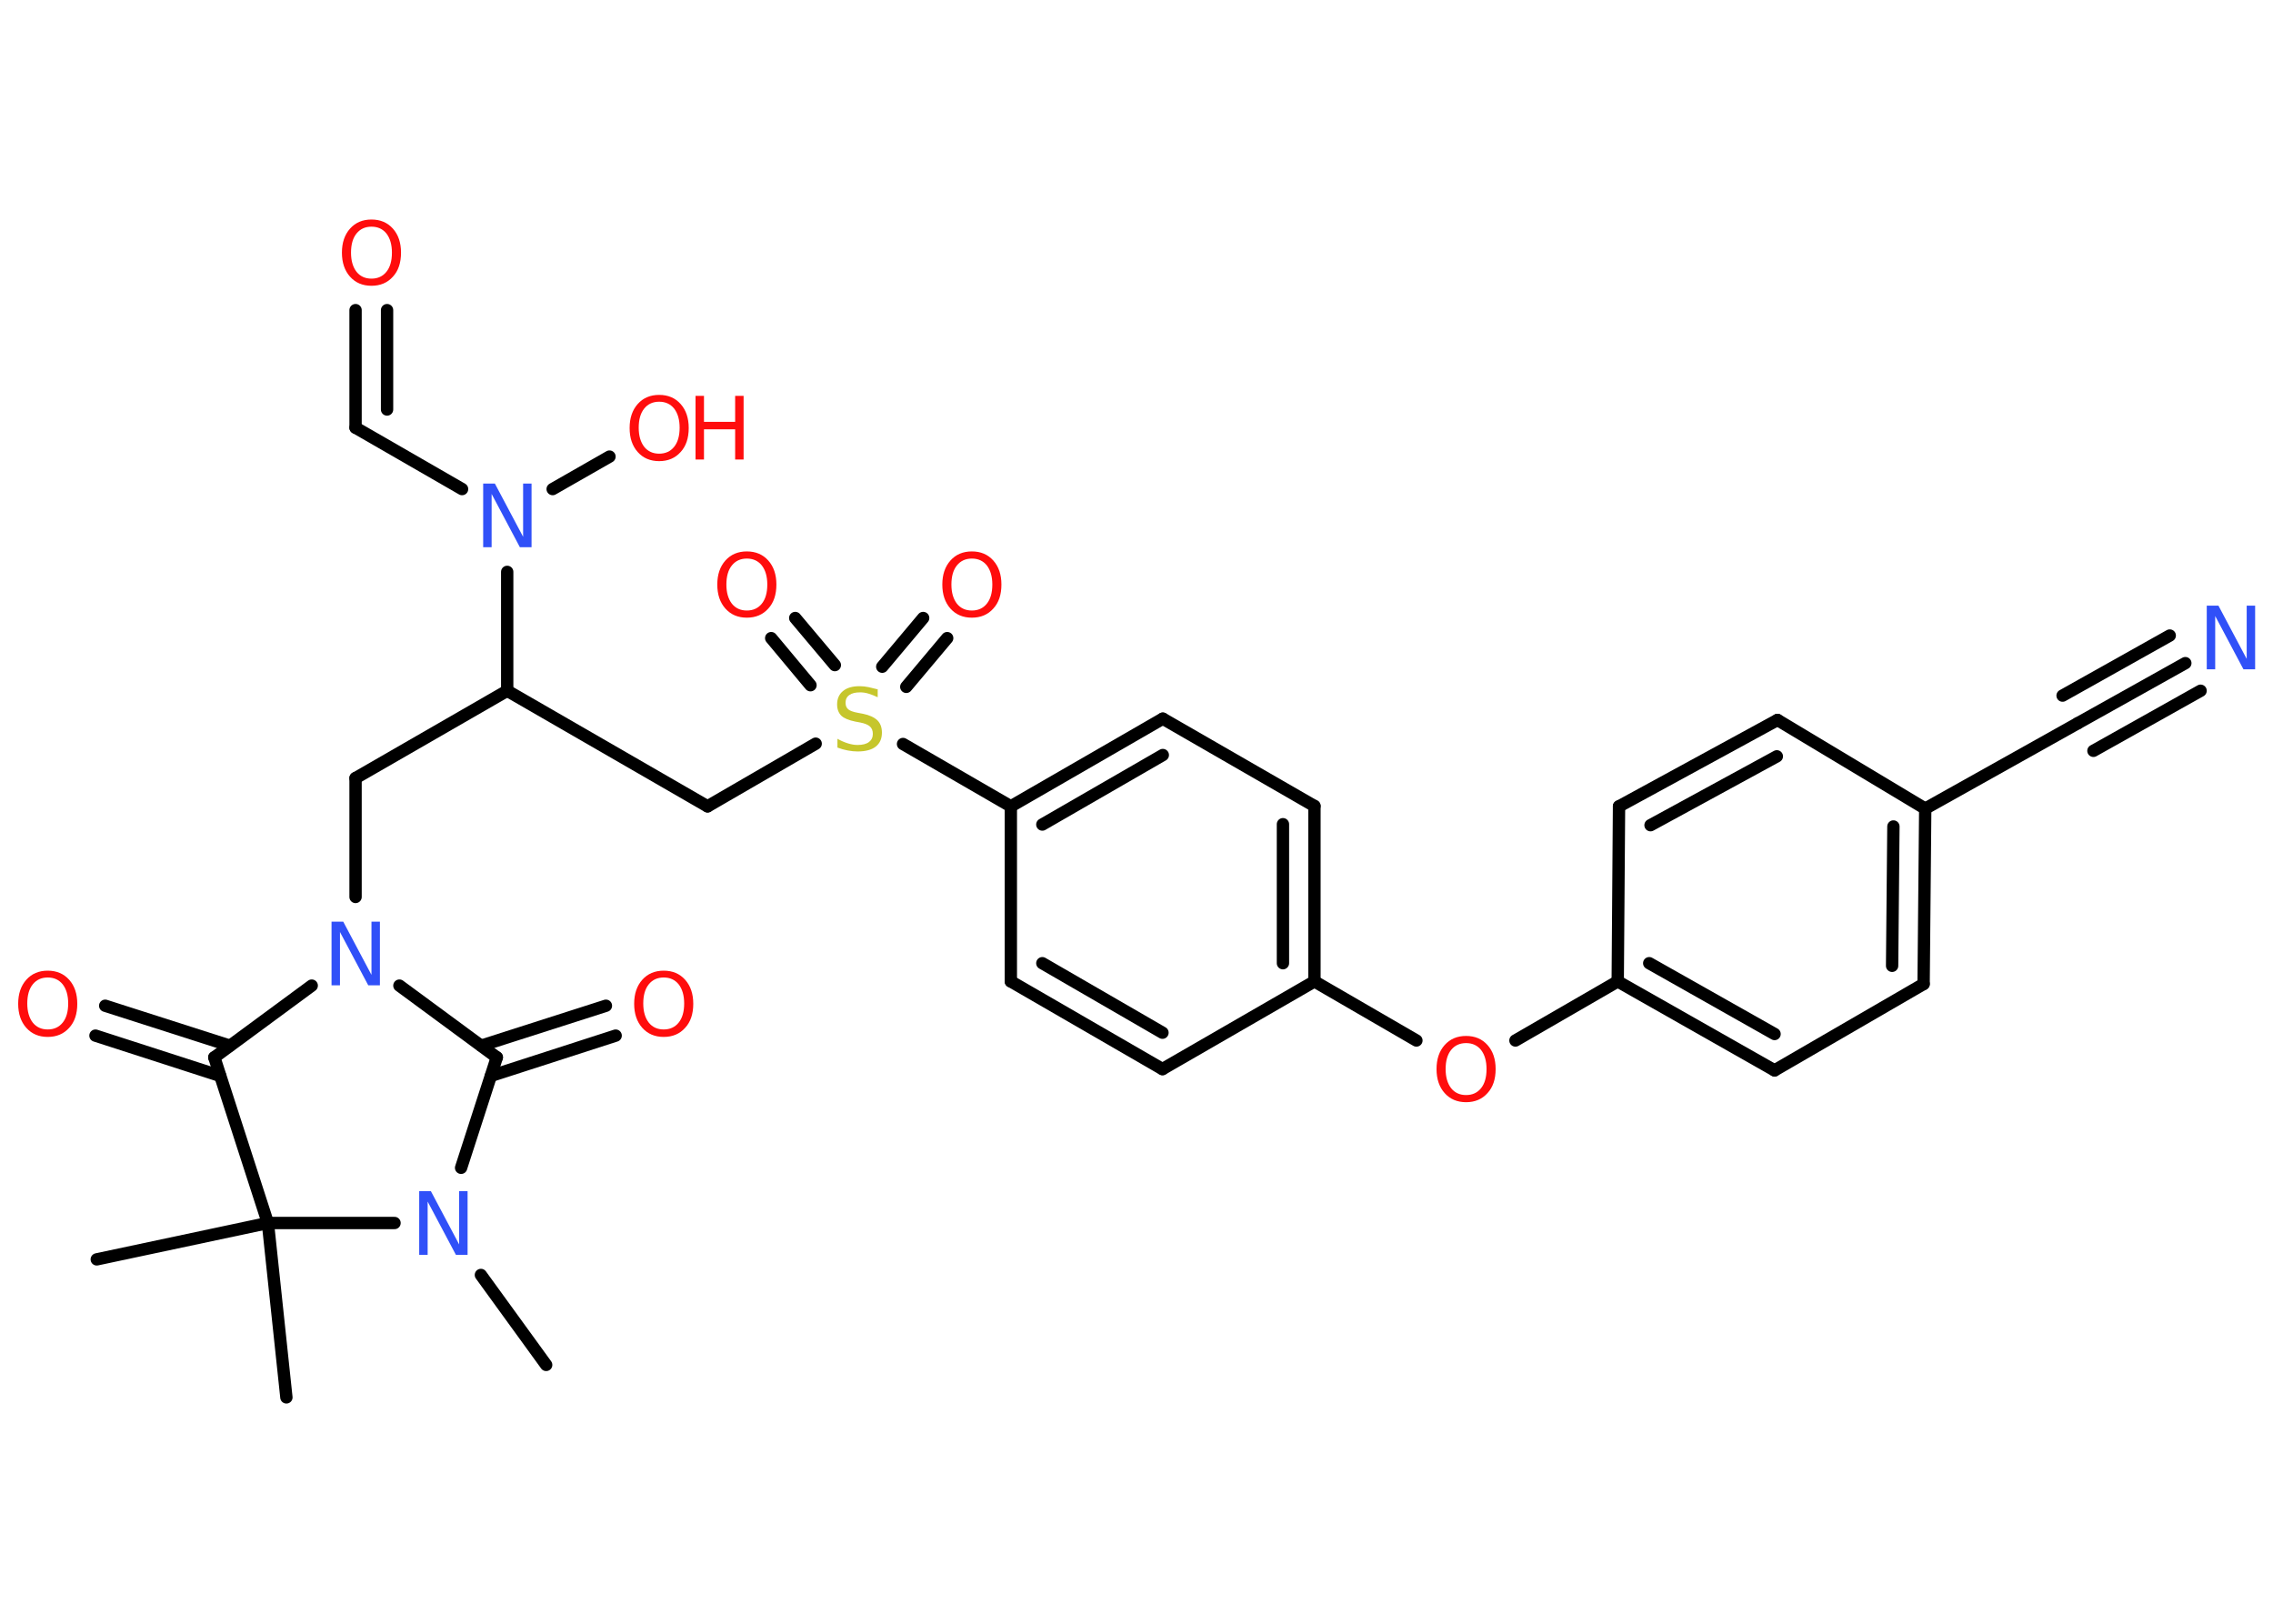<?xml version='1.0' encoding='UTF-8'?>
<!DOCTYPE svg PUBLIC "-//W3C//DTD SVG 1.1//EN" "http://www.w3.org/Graphics/SVG/1.1/DTD/svg11.dtd">
<svg version='1.2' xmlns='http://www.w3.org/2000/svg' xmlns:xlink='http://www.w3.org/1999/xlink' width='70.0mm' height='50.0mm' viewBox='0 0 70.0 50.0'>
  <desc>Generated by the Chemistry Development Kit (http://github.com/cdk)</desc>
  <g stroke-linecap='round' stroke-linejoin='round' stroke='#000000' stroke-width='.38' fill='#FF0D0D'>
    <rect x='.0' y='.0' width='70.0' height='50.0' fill='#FFFFFF' stroke='none'/>
    <g id='mol1' class='mol'>
      <line id='mol1bnd1' class='bond' x1='16.82' y1='42.03' x2='14.81' y2='39.26'/>
      <line id='mol1bnd2' class='bond' x1='14.2' y1='35.96' x2='15.3' y2='32.56'/>
      <g id='mol1bnd3' class='bond'>
        <line x1='14.82' y1='32.2' x2='18.66' y2='30.97'/>
        <line x1='15.12' y1='33.13' x2='18.96' y2='31.89'/>
      </g>
      <line id='mol1bnd4' class='bond' x1='15.3' y1='32.56' x2='12.3' y2='30.35'/>
      <line id='mol1bnd5' class='bond' x1='10.95' y1='27.62' x2='10.95' y2='23.96'/>
      <line id='mol1bnd6' class='bond' x1='10.95' y1='23.96' x2='15.62' y2='21.27'/>
      <line id='mol1bnd7' class='bond' x1='15.62' y1='21.27' x2='21.79' y2='24.83'/>
      <line id='mol1bnd8' class='bond' x1='21.79' y1='24.83' x2='25.12' y2='22.9'/>
      <g id='mol1bnd9' class='bond'>
        <line x1='27.17' y1='20.53' x2='28.43' y2='19.03'/>
        <line x1='27.91' y1='21.15' x2='29.17' y2='19.65'/>
      </g>
      <g id='mol1bnd10' class='bond'>
        <line x1='24.96' y1='21.1' x2='23.75' y2='19.65'/>
        <line x1='25.71' y1='20.48' x2='24.49' y2='19.03'/>
      </g>
      <line id='mol1bnd11' class='bond' x1='27.81' y1='22.91' x2='31.13' y2='24.83'/>
      <g id='mol1bnd12' class='bond'>
        <line x1='35.81' y1='22.13' x2='31.13' y2='24.83'/>
        <line x1='35.81' y1='23.25' x2='32.1' y2='25.39'/>
      </g>
      <line id='mol1bnd13' class='bond' x1='35.81' y1='22.13' x2='40.48' y2='24.82'/>
      <g id='mol1bnd14' class='bond'>
        <line x1='40.48' y1='30.22' x2='40.48' y2='24.82'/>
        <line x1='39.51' y1='29.66' x2='39.51' y2='25.38'/>
      </g>
      <line id='mol1bnd15' class='bond' x1='40.48' y1='30.22' x2='43.62' y2='32.04'/>
      <line id='mol1bnd16' class='bond' x1='46.67' y1='32.04' x2='49.82' y2='30.22'/>
      <g id='mol1bnd17' class='bond'>
        <line x1='49.82' y1='30.22' x2='54.65' y2='32.96'/>
        <line x1='50.79' y1='29.66' x2='54.65' y2='31.84'/>
      </g>
      <line id='mol1bnd18' class='bond' x1='54.65' y1='32.96' x2='59.24' y2='30.3'/>
      <g id='mol1bnd19' class='bond'>
        <line x1='59.24' y1='30.3' x2='59.29' y2='24.9'/>
        <line x1='58.27' y1='29.74' x2='58.31' y2='25.45'/>
      </g>
      <line id='mol1bnd20' class='bond' x1='59.29' y1='24.9' x2='63.99' y2='22.27'/>
      <g id='mol1bnd21' class='bond'>
        <line x1='63.99' y1='22.27' x2='67.3' y2='20.42'/>
        <line x1='63.52' y1='21.42' x2='66.82' y2='19.57'/>
        <line x1='64.47' y1='23.12' x2='67.77' y2='21.27'/>
      </g>
      <line id='mol1bnd22' class='bond' x1='59.29' y1='24.9' x2='54.74' y2='22.17'/>
      <g id='mol1bnd23' class='bond'>
        <line x1='54.74' y1='22.17' x2='49.86' y2='24.83'/>
        <line x1='54.72' y1='23.29' x2='50.83' y2='25.41'/>
      </g>
      <line id='mol1bnd24' class='bond' x1='49.82' y1='30.22' x2='49.86' y2='24.83'/>
      <line id='mol1bnd25' class='bond' x1='40.48' y1='30.22' x2='35.8' y2='32.92'/>
      <g id='mol1bnd26' class='bond'>
        <line x1='31.13' y1='30.22' x2='35.8' y2='32.92'/>
        <line x1='32.1' y1='29.66' x2='35.8' y2='31.8'/>
      </g>
      <line id='mol1bnd27' class='bond' x1='31.13' y1='24.83' x2='31.13' y2='30.22'/>
      <line id='mol1bnd28' class='bond' x1='15.62' y1='21.27' x2='15.62' y2='17.61'/>
      <line id='mol1bnd29' class='bond' x1='17.02' y1='15.06' x2='18.77' y2='14.06'/>
      <line id='mol1bnd30' class='bond' x1='14.23' y1='15.06' x2='10.95' y2='13.17'/>
      <g id='mol1bnd31' class='bond'>
        <line x1='10.95' y1='13.17' x2='10.95' y2='9.55'/>
        <line x1='11.92' y1='12.61' x2='11.92' y2='9.55'/>
      </g>
      <line id='mol1bnd32' class='bond' x1='9.6' y1='30.35' x2='6.6' y2='32.56'/>
      <g id='mol1bnd33' class='bond'>
        <line x1='6.78' y1='33.13' x2='2.94' y2='31.89'/>
        <line x1='7.08' y1='32.2' x2='3.24' y2='30.97'/>
      </g>
      <line id='mol1bnd34' class='bond' x1='6.6' y1='32.56' x2='8.25' y2='37.66'/>
      <line id='mol1bnd35' class='bond' x1='12.15' y1='37.66' x2='8.25' y2='37.66'/>
      <line id='mol1bnd36' class='bond' x1='8.25' y1='37.66' x2='8.82' y2='43.03'/>
      <line id='mol1bnd37' class='bond' x1='8.25' y1='37.66' x2='2.98' y2='38.78'/>
      <path id='mol1atm2' class='atom' d='M12.91 36.68h.36l.87 1.64v-1.64h.26v1.96h-.36l-.87 -1.64v1.64h-.26v-1.96z' stroke='none' fill='#3050F8'/>
      <path id='mol1atm4' class='atom' d='M20.44 30.1q-.29 .0 -.46 .21q-.17 .21 -.17 .59q.0 .37 .17 .59q.17 .21 .46 .21q.29 .0 .46 -.21q.17 -.21 .17 -.59q.0 -.37 -.17 -.59q-.17 -.21 -.46 -.21zM20.44 29.89q.41 .0 .66 .28q.25 .28 .25 .74q.0 .47 -.25 .74q-.25 .28 -.66 .28q-.41 .0 -.66 -.28q-.25 -.28 -.25 -.74q.0 -.46 .25 -.74q.25 -.28 .66 -.28z' stroke='none'/>
      <path id='mol1atm5' class='atom' d='M10.21 28.38h.36l.87 1.64v-1.64h.26v1.96h-.36l-.87 -1.64v1.64h-.26v-1.96z' stroke='none' fill='#3050F8'/>
      <path id='mol1atm9' class='atom' d='M27.03 21.21v.26q-.15 -.07 -.28 -.11q-.13 -.04 -.26 -.04q-.22 .0 -.33 .08q-.12 .08 -.12 .24q.0 .13 .08 .2q.08 .07 .3 .11l.16 .03q.29 .06 .44 .2q.14 .14 .14 .38q.0 .28 -.19 .43q-.19 .15 -.56 .15q-.14 .0 -.3 -.03q-.16 -.03 -.32 -.09v-.27q.16 .09 .32 .14q.16 .05 .3 .05q.23 .0 .35 -.09q.12 -.09 .12 -.25q.0 -.15 -.09 -.23q-.09 -.08 -.29 -.12l-.16 -.03q-.3 -.06 -.43 -.18q-.13 -.13 -.13 -.35q.0 -.26 .18 -.41q.18 -.15 .51 -.15q.14 .0 .28 .03q.14 .03 .29 .07z' stroke='none' fill='#C6C62C'/>
      <path id='mol1atm10' class='atom' d='M29.93 17.2q-.29 .0 -.46 .21q-.17 .21 -.17 .59q.0 .37 .17 .59q.17 .21 .46 .21q.29 .0 .46 -.21q.17 -.21 .17 -.59q.0 -.37 -.17 -.59q-.17 -.21 -.46 -.21zM29.93 16.98q.41 .0 .66 .28q.25 .28 .25 .74q.0 .47 -.25 .74q-.25 .28 -.66 .28q-.41 .0 -.66 -.28q-.25 -.28 -.25 -.74q.0 -.46 .25 -.74q.25 -.28 .66 -.28z' stroke='none'/>
      <path id='mol1atm11' class='atom' d='M23.0 17.2q-.29 .0 -.46 .21q-.17 .21 -.17 .59q.0 .37 .17 .59q.17 .21 .46 .21q.29 .0 .46 -.21q.17 -.21 .17 -.59q.0 -.37 -.17 -.59q-.17 -.21 -.46 -.21zM23.0 16.98q.41 .0 .66 .28q.25 .28 .25 .74q.0 .47 -.25 .74q-.25 .28 -.66 .28q-.41 .0 -.66 -.28q-.25 -.28 -.25 -.74q.0 -.46 .25 -.74q.25 -.28 .66 -.28z' stroke='none'/>
      <path id='mol1atm16' class='atom' d='M45.15 32.12q-.29 .0 -.46 .21q-.17 .21 -.17 .59q.0 .37 .17 .59q.17 .21 .46 .21q.29 .0 .46 -.21q.17 -.21 .17 -.59q.0 -.37 -.17 -.59q-.17 -.21 -.46 -.21zM45.15 31.9q.41 .0 .66 .28q.25 .28 .25 .74q.0 .47 -.25 .74q-.25 .28 -.66 .28q-.41 .0 -.66 -.28q-.25 -.28 -.25 -.74q.0 -.46 .25 -.74q.25 -.28 .66 -.28z' stroke='none'/>
      <path id='mol1atm22' class='atom' d='M67.96 18.65h.36l.87 1.64v-1.64h.26v1.96h-.36l-.87 -1.64v1.64h-.26v-1.96z' stroke='none' fill='#3050F8'/>
      <path id='mol1atm27' class='atom' d='M14.88 14.89h.36l.87 1.64v-1.64h.26v1.96h-.36l-.87 -1.64v1.64h-.26v-1.96z' stroke='none' fill='#3050F8'/>
      <g id='mol1atm28' class='atom'>
        <path d='M20.3 12.37q-.29 .0 -.46 .21q-.17 .21 -.17 .59q.0 .37 .17 .59q.17 .21 .46 .21q.29 .0 .46 -.21q.17 -.21 .17 -.59q.0 -.37 -.17 -.59q-.17 -.21 -.46 -.21zM20.3 12.16q.41 .0 .66 .28q.25 .28 .25 .74q.0 .47 -.25 .74q-.25 .28 -.66 .28q-.41 .0 -.66 -.28q-.25 -.28 -.25 -.74q.0 -.46 .25 -.74q.25 -.28 .66 -.28z' stroke='none'/>
        <path d='M21.42 12.19h.26v.8h.96v-.8h.26v1.96h-.26v-.93h-.96v.93h-.26v-1.96z' stroke='none'/>
      </g>
      <path id='mol1atm30' class='atom' d='M11.44 6.98q-.29 .0 -.46 .21q-.17 .21 -.17 .59q.0 .37 .17 .59q.17 .21 .46 .21q.29 .0 .46 -.21q.17 -.21 .17 -.59q.0 -.37 -.17 -.59q-.17 -.21 -.46 -.21zM11.44 6.76q.41 .0 .66 .28q.25 .28 .25 .74q.0 .47 -.25 .74q-.25 .28 -.66 .28q-.41 .0 -.66 -.28q-.25 -.28 -.25 -.74q.0 -.46 .25 -.74q.25 -.28 .66 -.28z' stroke='none'/>
      <path id='mol1atm32' class='atom' d='M1.47 30.1q-.29 .0 -.46 .21q-.17 .21 -.17 .59q.0 .37 .17 .59q.17 .21 .46 .21q.29 .0 .46 -.21q.17 -.21 .17 -.59q.0 -.37 -.17 -.59q-.17 -.21 -.46 -.21zM1.47 29.89q.41 .0 .66 .28q.25 .28 .25 .74q.0 .47 -.25 .74q-.25 .28 -.66 .28q-.41 .0 -.66 -.28q-.25 -.28 -.25 -.74q.0 -.46 .25 -.74q.25 -.28 .66 -.28z' stroke='none'/>
    </g>
  </g>
</svg>
